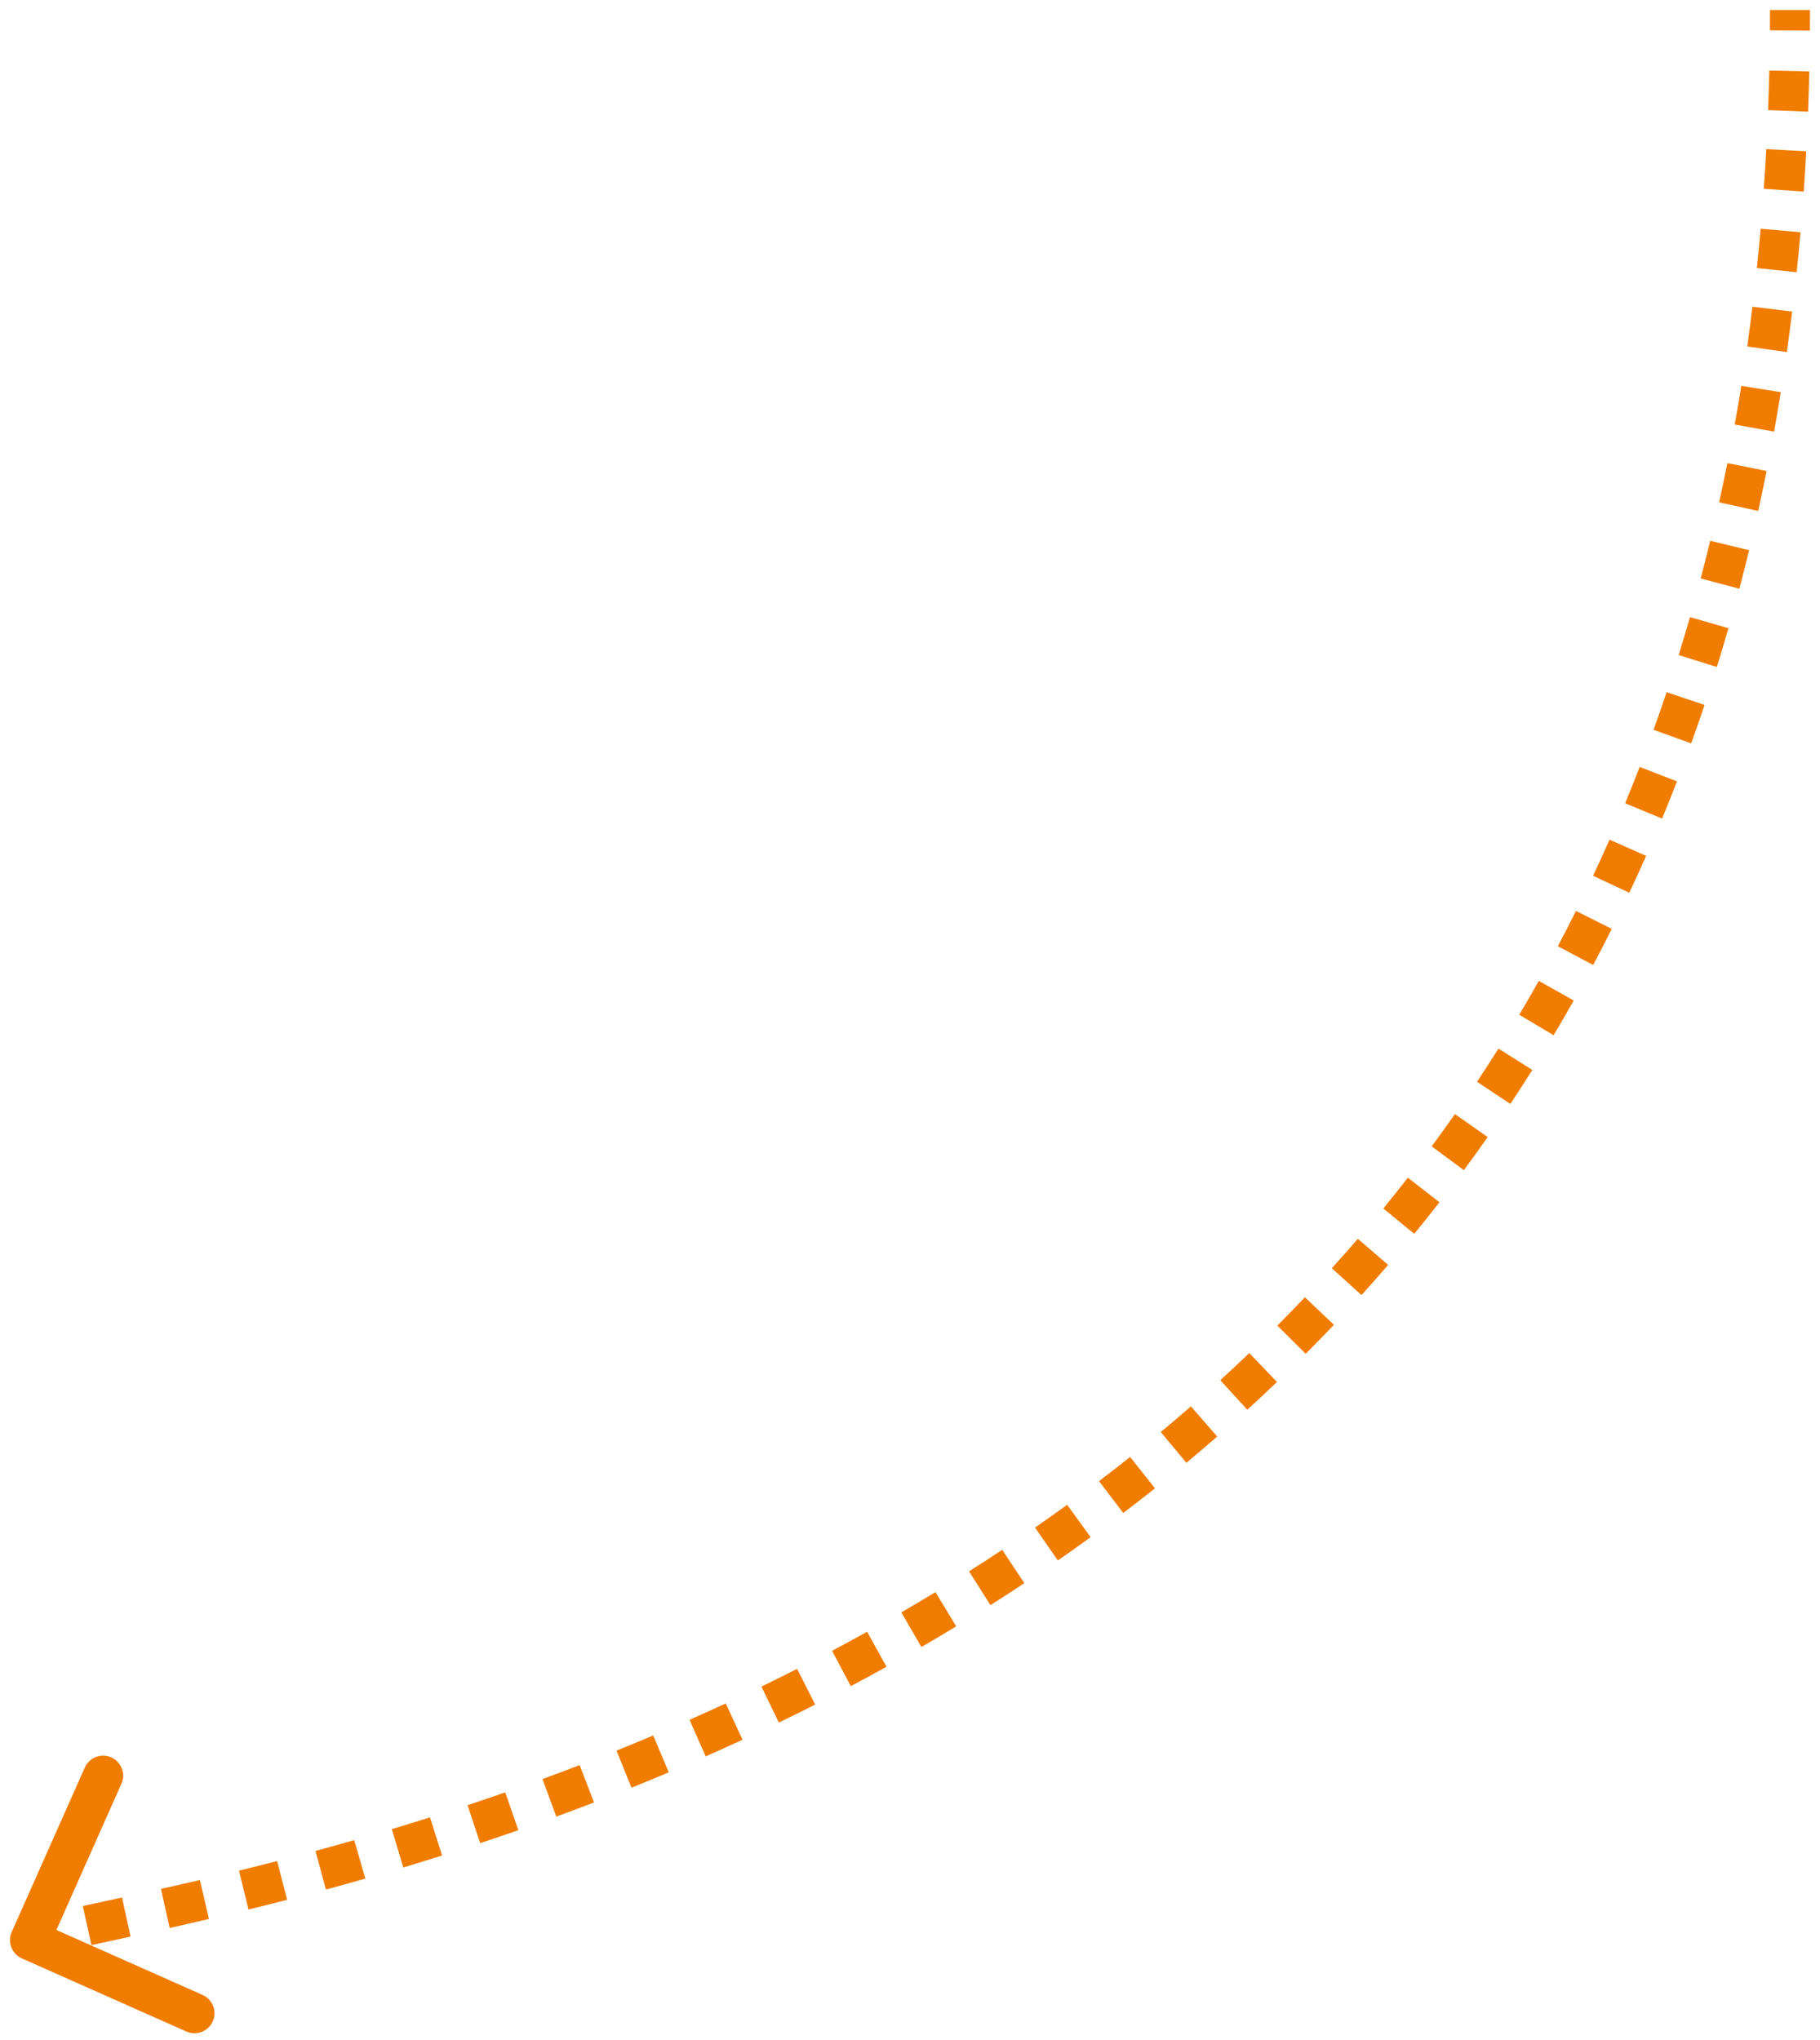 <svg width="91" height="102" viewBox="0 0 91 102" fill="none" xmlns="http://www.w3.org/2000/svg">
<path d="M0.586 96.594C0.362 97.099 0.589 97.689 1.094 97.914L9.318 101.569C9.823 101.793 10.414 101.566 10.638 101.061C10.862 100.557 10.635 99.966 10.13 99.741L2.82 96.492L6.069 89.182C6.293 88.677 6.066 88.086 5.561 87.862C5.057 87.638 4.466 87.865 4.241 88.37L0.586 96.594ZM1.859 97.933C2.029 97.868 2.299 97.786 2.688 97.686L2.188 95.749C1.781 95.854 1.421 95.959 1.141 96.067L1.859 97.933ZM4.572 97.248C5.154 97.12 5.804 96.98 6.526 96.822L6.101 94.868C5.385 95.024 4.727 95.166 4.142 95.294L4.572 97.248ZM8.484 96.391C9.105 96.252 9.761 96.103 10.448 95.942L9.994 93.995C9.313 94.154 8.664 94.302 8.047 94.439L8.484 96.391ZM12.426 95.469C13.049 95.317 13.693 95.155 14.356 94.984L13.857 93.048C13.202 93.216 12.566 93.376 11.95 93.527L12.426 95.469ZM16.297 94.471C16.938 94.297 17.593 94.115 18.263 93.924L17.713 92.001C17.053 92.189 16.406 92.369 15.773 92.541L16.297 94.471ZM20.166 93.366C20.801 93.175 21.447 92.976 22.103 92.769L21.5 90.862C20.854 91.066 20.217 91.262 19.59 91.45L20.166 93.366ZM24.008 92.151C24.638 91.942 25.275 91.725 25.919 91.501L25.26 89.612C24.626 89.834 23.998 90.047 23.378 90.253L24.008 92.151ZM27.813 90.824C28.436 90.595 29.066 90.36 29.7 90.116L28.983 88.249C28.359 88.489 27.739 88.721 27.125 88.946L27.813 90.824ZM31.574 89.379C32.191 89.131 32.813 88.874 33.438 88.611L32.661 86.768C32.046 87.027 31.434 87.279 30.827 87.524L31.574 89.379ZM35.285 87.813C35.897 87.543 36.511 87.266 37.127 86.981L36.288 85.166C35.682 85.446 35.078 85.719 34.477 85.984L35.285 87.813ZM38.943 86.122C39.547 85.829 40.153 85.53 40.76 85.222L39.856 83.438C39.26 83.74 38.665 84.034 38.072 84.322L38.943 86.122ZM42.54 84.3C43.135 83.985 43.73 83.663 44.326 83.332L43.356 81.583C42.772 81.907 42.188 82.224 41.604 82.533L42.54 84.3ZM46.07 82.344C46.65 82.008 47.23 81.664 47.81 81.312L46.774 79.602C46.205 79.947 45.636 80.284 45.067 80.614L46.07 82.344ZM49.523 80.251C50.088 79.892 50.652 79.527 51.216 79.153L50.111 77.486C49.559 77.852 49.006 78.21 48.452 78.561L49.523 80.251ZM52.892 78.017C53.44 77.636 53.987 77.249 54.532 76.853L53.358 75.234C52.824 75.621 52.289 76.001 51.752 76.373L52.892 78.017ZM56.162 75.644C56.693 75.24 57.223 74.829 57.75 74.41L56.506 72.844C55.99 73.254 55.472 73.656 54.952 74.051L56.162 75.644ZM59.319 73.134C59.836 72.705 60.349 72.267 60.86 71.822L59.546 70.314C59.047 70.749 58.545 71.177 58.04 71.597L59.319 73.134ZM62.364 70.482C62.862 70.027 63.357 69.565 63.848 69.094L62.465 67.649C61.985 68.109 61.502 68.56 61.015 69.004L62.364 70.482ZM65.285 67.686C65.759 67.211 66.229 66.728 66.696 66.237L65.246 64.859C64.79 65.338 64.331 65.81 63.869 66.275L65.285 67.686ZM68.075 64.749C68.523 64.254 68.967 63.752 69.406 63.241L67.891 61.936C67.462 62.434 67.029 62.924 66.592 63.408L68.075 64.749ZM70.713 61.686C71.137 61.168 71.557 60.643 71.972 60.11L70.394 58.881C69.989 59.401 69.58 59.913 69.166 60.419L70.713 61.686ZM73.192 58.502C73.594 57.959 73.992 57.407 74.384 56.849L72.747 55.7C72.364 56.245 71.977 56.783 71.585 57.313L73.192 58.502ZM75.516 55.192C75.888 54.633 76.255 54.067 76.616 53.494L74.924 52.427C74.571 52.987 74.214 53.539 73.851 54.084L75.516 55.192ZM77.68 51.758C78.02 51.187 78.355 50.609 78.685 50.023L76.942 49.042C76.62 49.613 76.293 50.177 75.962 50.734L77.68 51.758ZM79.658 48.245C79.973 47.651 80.284 47.049 80.588 46.44L78.8 45.545C78.502 46.139 78.2 46.727 77.891 47.307L79.658 48.245ZM81.464 44.636C81.75 44.028 82.031 43.413 82.306 42.79L80.477 41.982C80.208 42.59 79.934 43.191 79.654 43.785L81.464 44.636ZM83.104 40.925C83.358 40.312 83.606 39.692 83.849 39.066L81.984 38.344C81.746 38.956 81.504 39.561 81.256 40.16L83.104 40.925ZM84.559 37.166C84.788 36.533 85.011 35.892 85.228 35.245L83.332 34.609C83.119 35.242 82.901 35.868 82.678 36.487L84.559 37.166ZM85.842 33.346C86.041 32.706 86.235 32.06 86.422 31.408L84.5 30.855C84.317 31.493 84.127 32.126 83.933 32.751L85.842 33.346ZM86.967 29.434C87.135 28.798 87.298 28.156 87.455 27.508L85.512 27.037C85.358 27.671 85.198 28.3 85.034 28.922L86.967 29.434ZM87.91 25.546C88.056 24.887 88.196 24.221 88.331 23.548L86.369 23.156C86.238 23.815 86.1 24.468 85.957 25.115L87.91 25.546ZM88.705 21.579C88.822 20.927 88.934 20.27 89.04 19.608L87.065 19.291C86.961 19.941 86.851 20.586 86.736 21.225L88.705 21.579ZM89.342 17.602C89.437 16.933 89.526 16.258 89.609 15.578L87.624 15.334C87.542 16.003 87.455 16.666 87.362 17.323L89.342 17.602ZM89.833 13.61C89.903 12.949 89.967 12.282 90.026 11.611L88.034 11.436C87.976 12.096 87.912 12.751 87.844 13.401L89.833 13.61ZM90.186 9.58C90.234 8.913 90.275 8.241 90.312 7.564L88.315 7.456C88.279 8.122 88.238 8.783 88.191 9.439L90.186 9.58ZM90.404 5.582C90.429 4.917 90.45 4.246 90.465 3.571L88.466 3.525C88.45 4.19 88.43 4.85 88.405 5.505L90.404 5.582ZM90.496 1.531C90.499 1.189 90.5 0.845 90.5 0.5H88.5C88.5 0.84 88.499 1.179 88.496 1.516L90.496 1.531Z" fill="#F07C00"/>
</svg>
